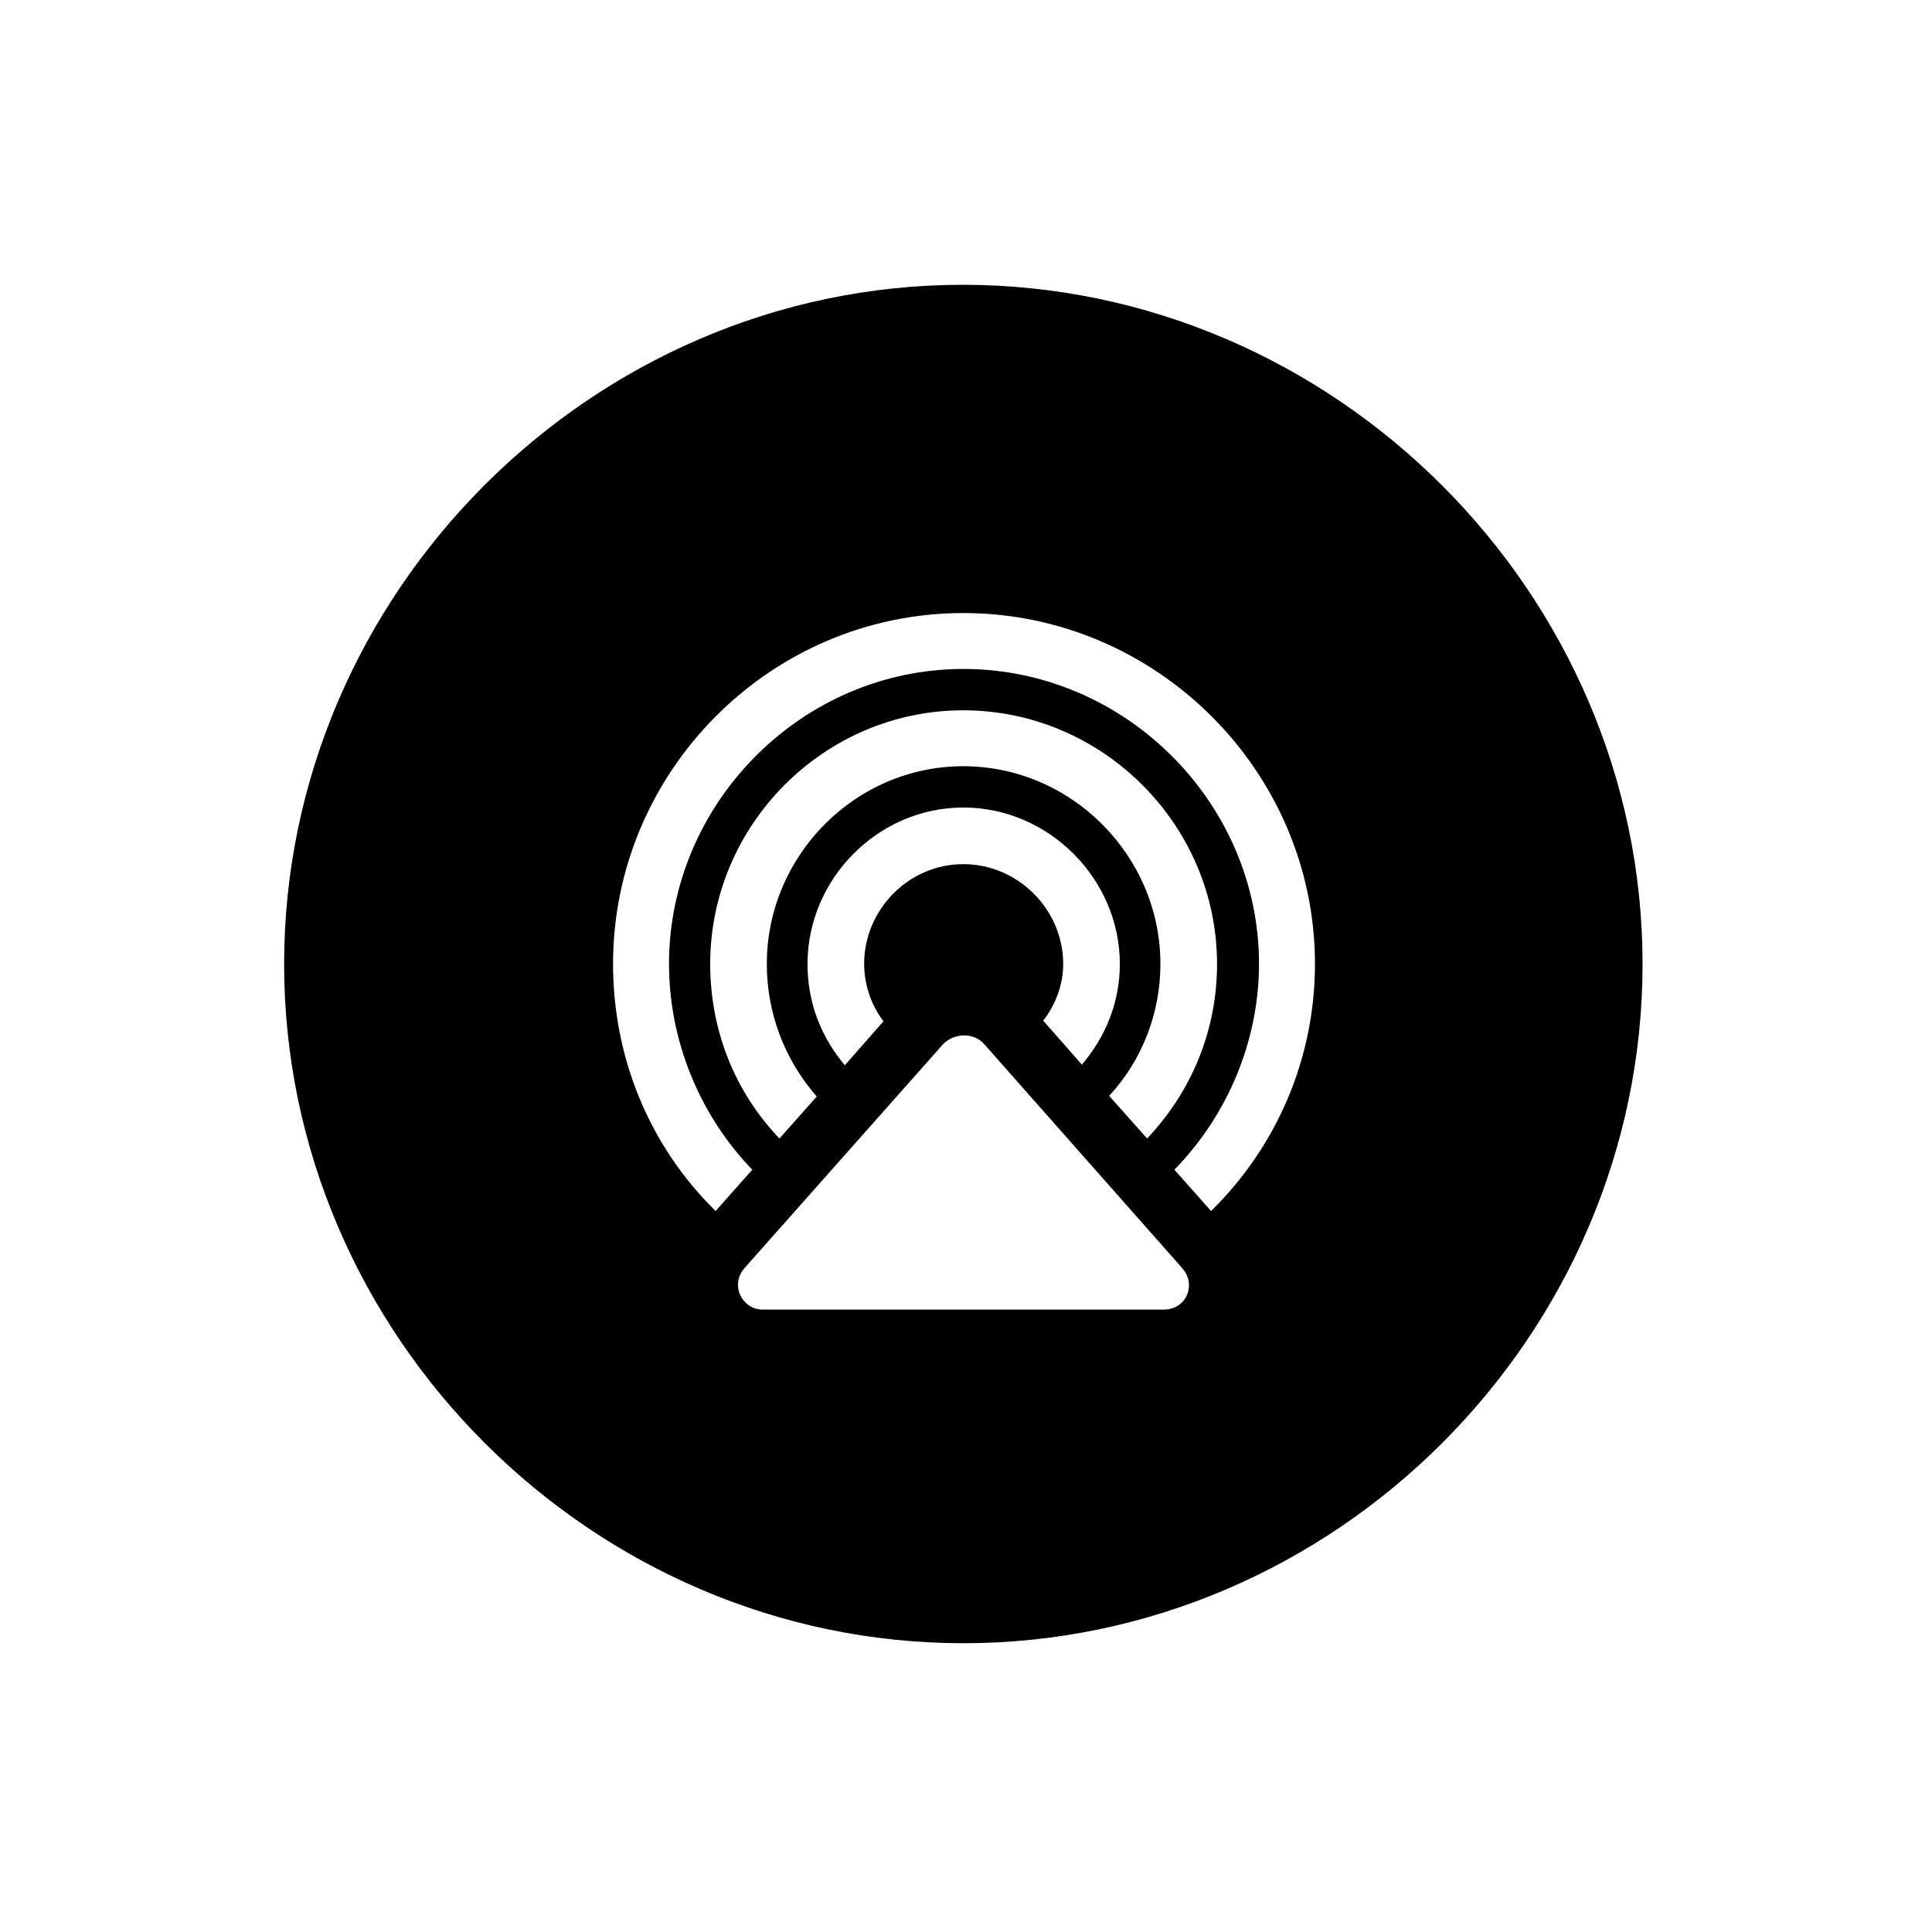 <!-- Generated by IcoMoon.io -->
<svg version="1.1" xmlns="http://www.w3.org/2000/svg" width="32" height="32" viewBox="0 0 32 32">
<title>airplayaudio-circle-fill</title>
<path d="M15.956 27.217c6.154 0 11.25-5.096 11.25-11.25 0-6.143-5.107-11.25-11.261-11.25-6.143 0-11.239 5.107-11.239 11.25 0 6.154 5.107 11.25 11.25 11.25zM15.956 10.154c3.199 0 5.824 2.625 5.824 5.812 0 1.544-0.618 3.011-1.721 4.092l-0.607-0.684c0.893-0.915 1.401-2.151 1.401-3.408 0-2.669-2.217-4.886-4.897-4.886-2.669 0-4.875 2.217-4.875 4.886 0 1.257 0.496 2.493 1.379 3.408l-0.607 0.684c-1.103-1.081-1.699-2.548-1.699-4.092 0-3.187 2.603-5.812 5.801-5.812zM15.956 11.765c2.305 0 4.202 1.897 4.202 4.202 0 1.081-0.408 2.096-1.158 2.89l-0.629-0.706c0.552-0.596 0.849-1.379 0.849-2.184 0-1.798-1.478-3.276-3.265-3.276s-3.254 1.478-3.254 3.276c0 0.805 0.287 1.577 0.827 2.195l-0.618 0.695c-0.75-0.783-1.147-1.809-1.147-2.89 0-2.305 1.886-4.202 4.191-4.202zM15.956 13.375c1.412 0 2.592 1.18 2.592 2.592 0 0.629-0.232 1.202-0.629 1.666l-0.64-0.728c0.209-0.265 0.331-0.607 0.331-0.938 0-0.904-0.75-1.654-1.654-1.654s-1.643 0.75-1.643 1.654c0 0.331 0.11 0.673 0.32 0.949l-0.64 0.728c-0.397-0.474-0.618-1.037-0.618-1.677 0-1.412 1.169-2.592 2.581-2.592zM12.636 21.691c-0.353 0-0.552-0.419-0.298-0.695l3.287-3.706c0.187-0.187 0.507-0.187 0.673 0l3.276 3.706c0.254 0.276 0.077 0.695-0.298 0.695h-6.64z"></path>
</svg>
